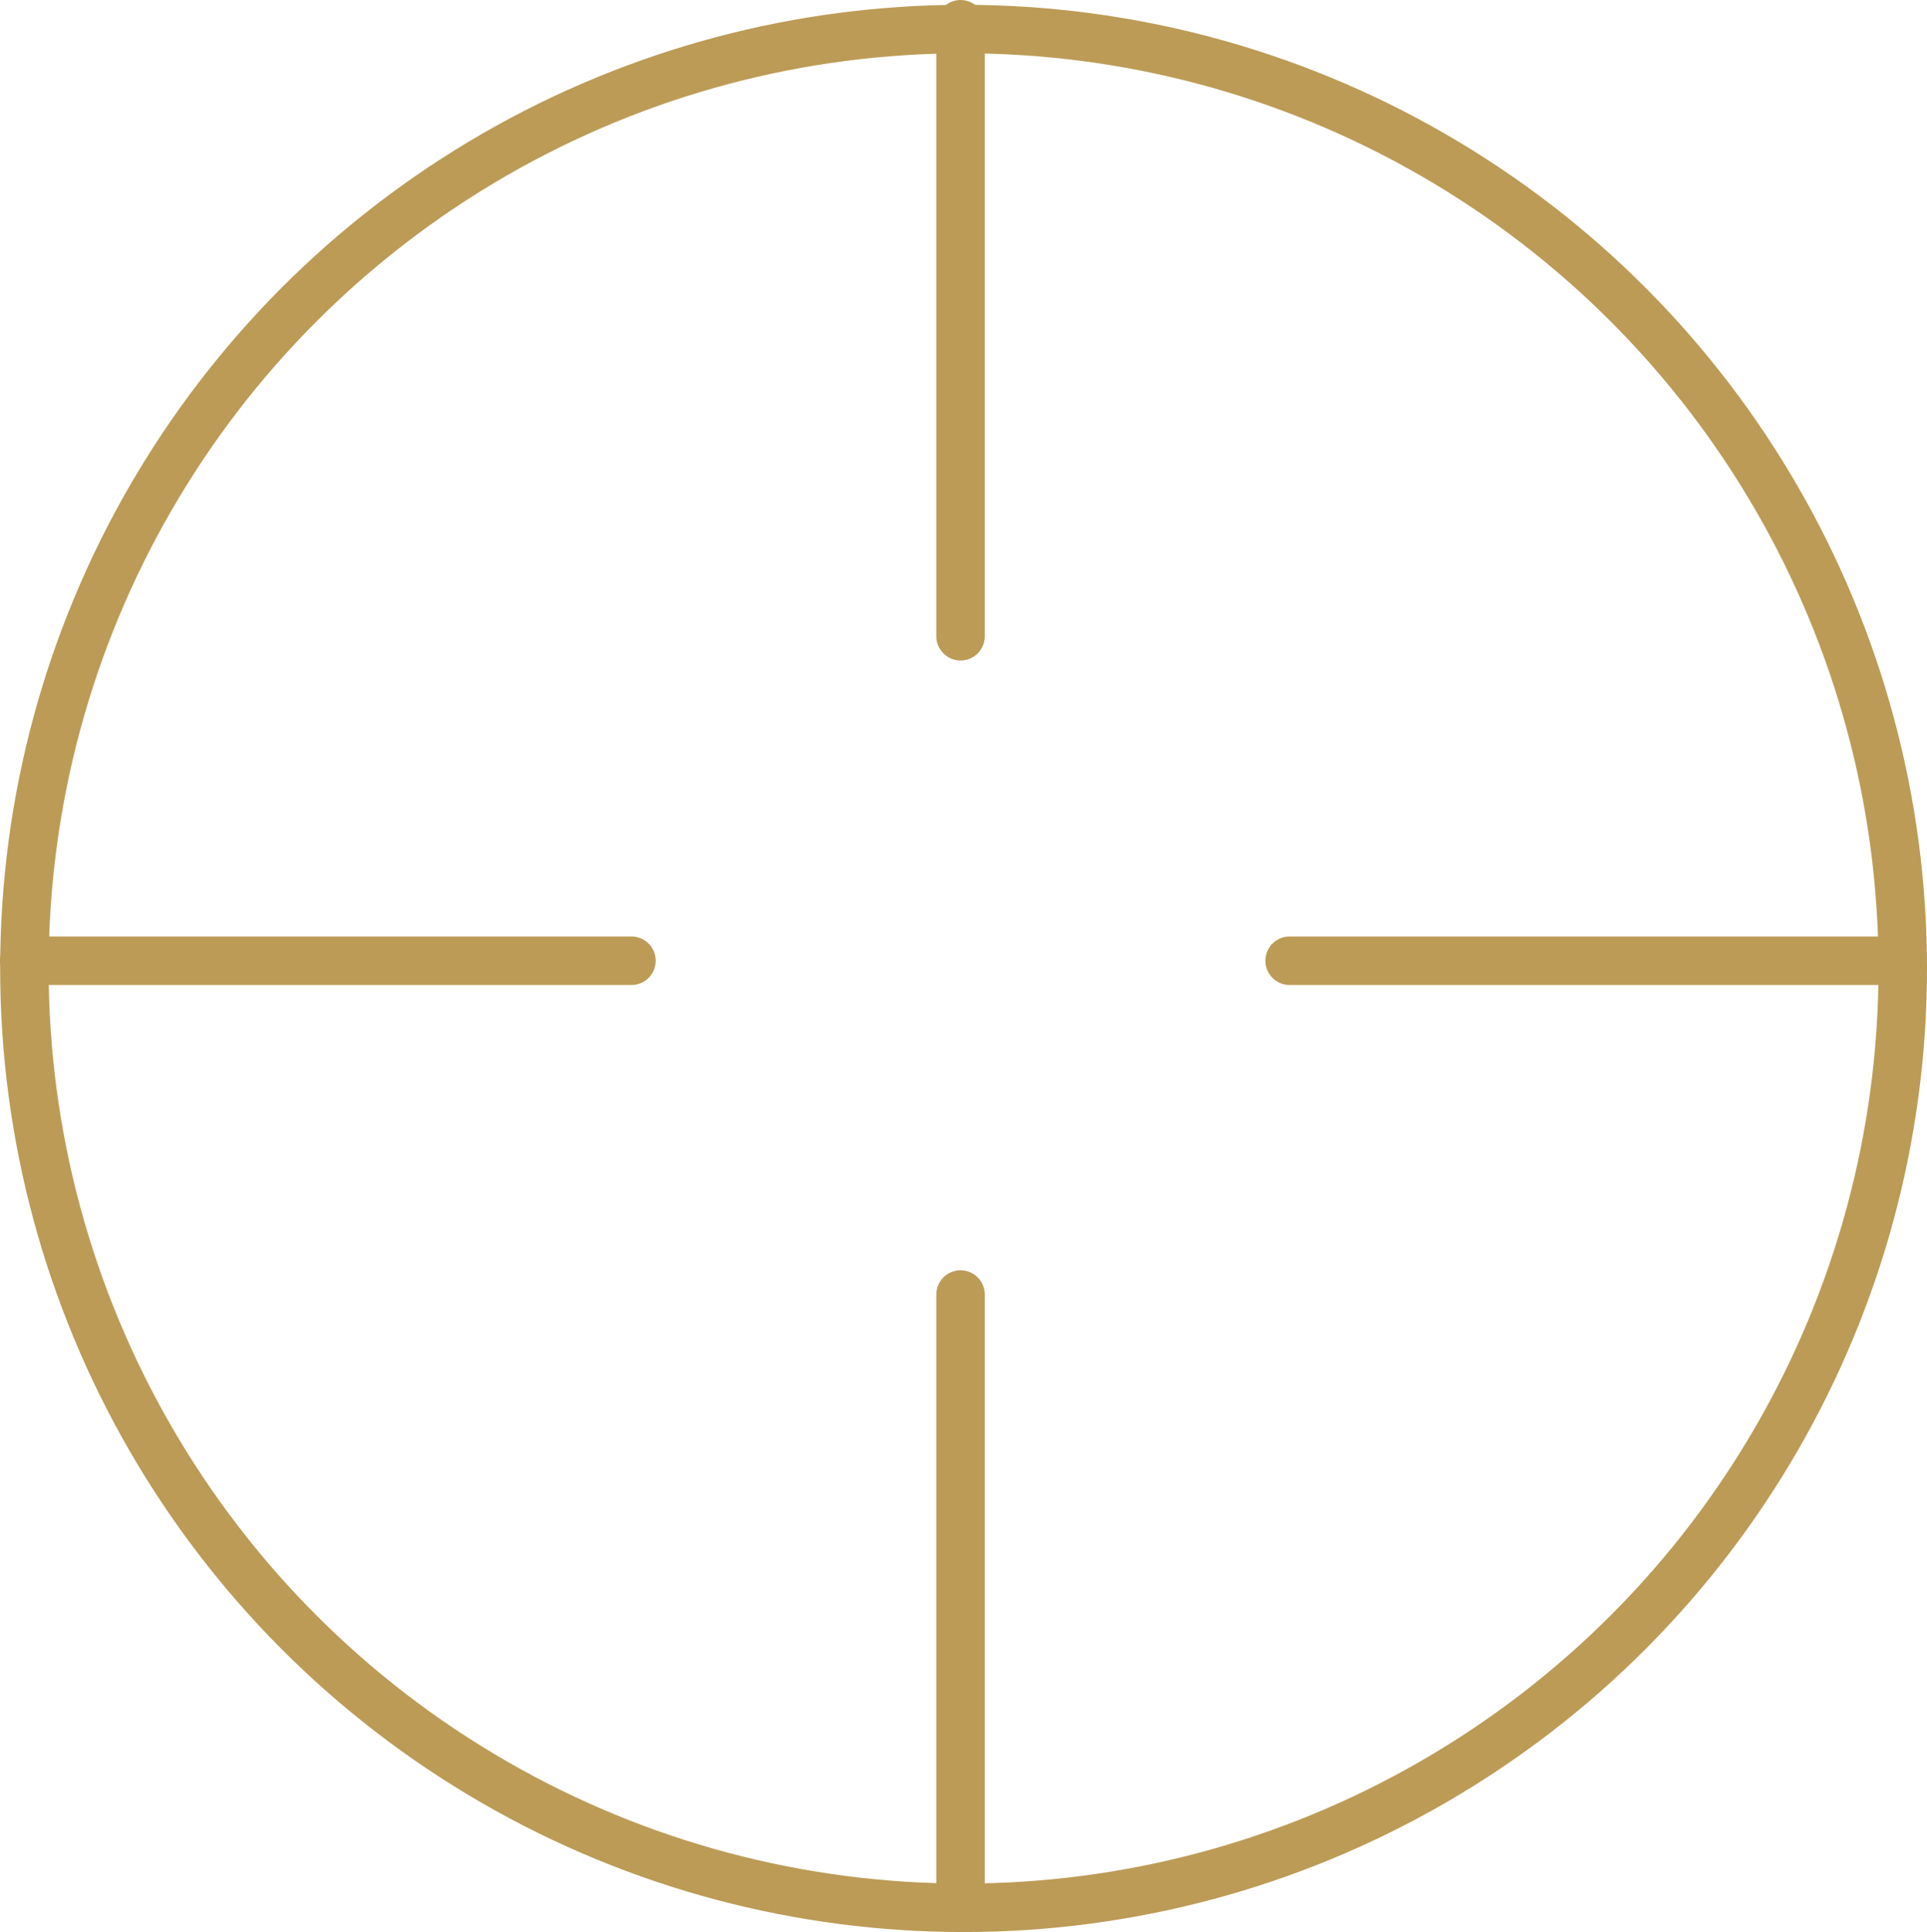 <svg xmlns="http://www.w3.org/2000/svg" width="159.013" height="159.398" viewBox="0 0 159.013 159.398"><defs><style>.a{opacity:1;}.b{fill:none;stroke:#BC9B56;stroke-linecap:round;stroke-linejoin:round;stroke-width:4px;}</style></defs><g class="a" transform="translate(-8.487 -8.102)"><line class="b" y2="50.341" transform="translate(87.75 114.905)"/><line class="b" y2="50.492" transform="translate(87.75 10.102)"/><line class="b" x1="50.107" transform="translate(10.487 87.365)"/><line class="b" x1="50.107" transform="translate(114.905 87.365)"/><circle class="b" cx="77.5" cy="77.5" r="77.5" transform="translate(10.5 10.5)"/></g></svg>